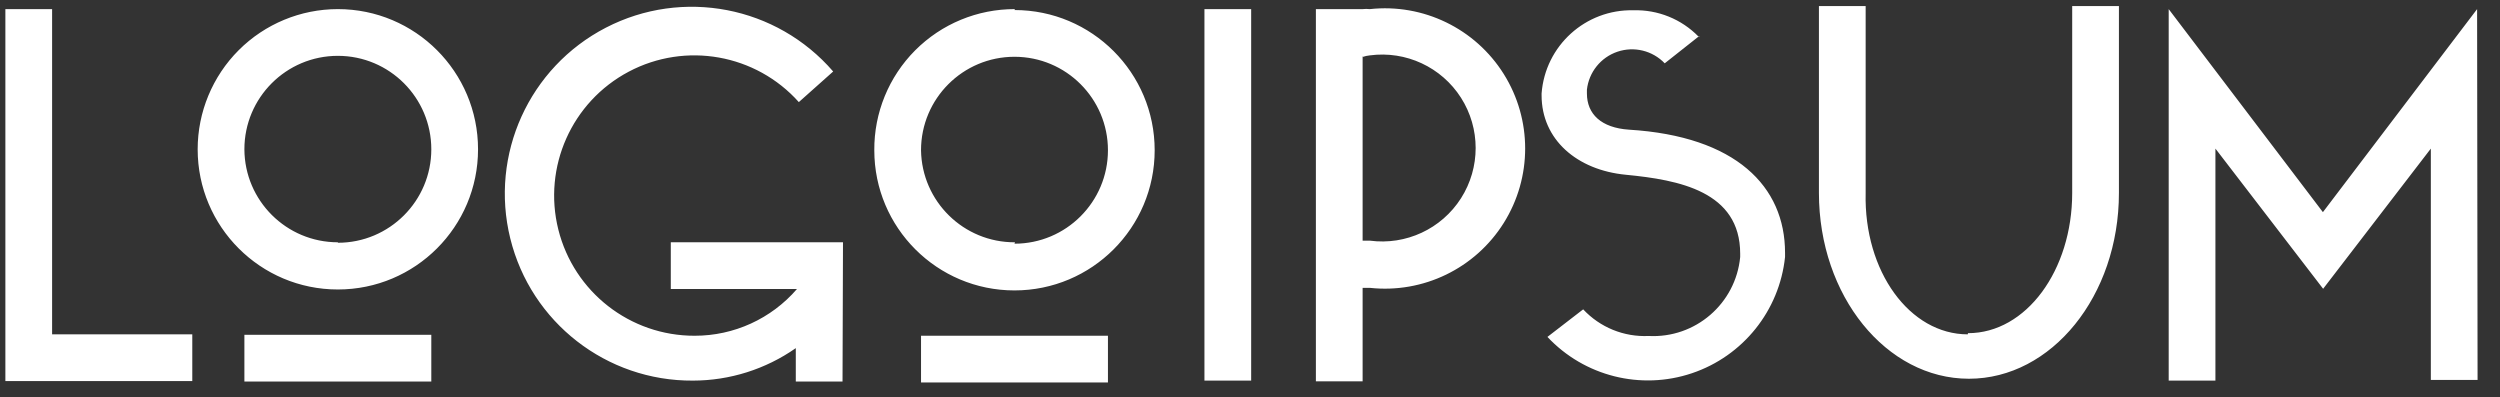 <svg width="107" height="17" viewBox="0 0 107 17" fill="none" xmlns="http://www.w3.org/2000/svg">
<rect x="0" y="0" width="107" height="17" fill="#333333" stroke="none"/>
<path fill-rule="evenodd" clip-rule="evenodd" d="M84.23 14.26C86.72 14.26 88.69 11.57 88.69 8.26V0.26H90.69V8.26C90.69 12.66 87.81 16.21 84.27 16.21C80.73 16.21 77.85 12.66 77.85 8.26V0.26H79.85V8.26C79.77 11.62 81.74 14.31 84.22 14.31L84.23 14.26ZM36.06 16.33H34.06V14.9C32.77 15.803 31.234 16.288 29.66 16.29C25.96 16.315 22.726 13.799 21.84 10.207C20.953 6.615 22.645 2.884 25.932 1.184C29.218 -0.515 33.241 0.26 35.66 3.06L34.19 4.37C32.351 2.314 29.347 1.777 26.909 3.068C24.471 4.359 23.228 7.146 23.896 9.823C24.564 12.499 26.971 14.376 29.73 14.37C31.412 14.373 33.011 13.643 34.11 12.37H28.71V10.37H36.08L36.06 16.33ZM2.23 0.39H0.23V16.31H8.23V14.31H2.23V0.39ZM14.46 12.39C17.774 12.39 20.46 9.704 20.46 6.39C20.46 3.076 17.774 0.39 14.46 0.39C12.869 0.39 11.343 1.022 10.217 2.147C9.092 3.273 8.46 4.799 8.46 6.39C8.46 9.704 11.146 12.39 14.46 12.39ZM14.46 10.39C16.669 10.39 18.46 8.599 18.46 6.39C18.46 4.181 16.669 2.39 14.46 2.39C12.251 2.39 10.46 4.181 10.46 6.39C10.471 8.591 12.259 10.37 14.46 10.37V10.39ZM18.46 16.33V14.33H10.46V16.33H18.46ZM49.42 6.43C49.42 3.116 46.734 0.43 43.42 0.43L43.44 0.39C41.838 0.385 40.301 1.02 39.17 2.154C38.039 3.289 37.409 4.828 37.42 6.43C37.42 9.744 40.106 12.43 43.42 12.43C46.734 12.43 49.42 9.744 49.42 6.43ZM43.42 10.43C45.629 10.43 47.42 8.639 47.42 6.43C47.42 4.221 45.629 2.43 43.42 2.43C41.211 2.43 39.42 4.221 39.42 6.43C39.453 8.623 41.246 10.381 43.44 10.37L43.42 10.43ZM47.42 16.37V14.37H39.42V16.37H47.42ZM51.55 0.39H53.55V16.29H51.55V0.39ZM58.32 0.39H56.32V16.32H58.32V12.32H58.63C60.915 12.568 63.142 11.488 64.362 9.54C65.582 7.592 65.582 5.118 64.362 3.17C63.142 1.222 60.915 0.142 58.63 0.39C58.527 0.379 58.423 0.379 58.32 0.39ZM58.32 2.39V2.437L58.31 2.44L58.32 2.39ZM58.32 2.437C58.421 2.403 58.525 2.381 58.63 2.37C60.172 2.165 61.694 2.872 62.531 4.184C63.367 5.496 63.367 7.174 62.531 8.486C61.694 9.798 60.172 10.505 58.63 10.3H58.32V2.437ZM72.697 1.566L72.73 1.54L72.72 1.59L72.697 1.566ZM69.91 0.44C70.956 0.409 71.967 0.818 72.697 1.566L71.25 2.71C70.729 2.165 69.939 1.972 69.225 2.214C68.511 2.457 68.002 3.091 67.92 3.84V4C67.92 4.88 68.53 5.47 69.72 5.55C74.3 5.83 76.4 7.98 76.4 10.82V11C76.159 13.295 74.601 15.239 72.413 15.975C70.225 16.711 67.809 16.103 66.23 14.42L67.76 13.24C68.481 14.012 69.505 14.429 70.56 14.38C72.561 14.486 74.29 12.995 74.48 11V10.86C74.48 8.19 71.86 7.7 69.59 7.48C67.49 7.28 65.98 5.97 65.98 4.08V4C66.134 1.957 67.861 0.392 69.91 0.44ZM104.04 16.26H106.04L106.02 0.39L99.42 9.08L92.82 0.39V16.29H94.82V6.36L99.43 12.36L104.04 6.36V16.26Z" fill="white"/>
</svg>
